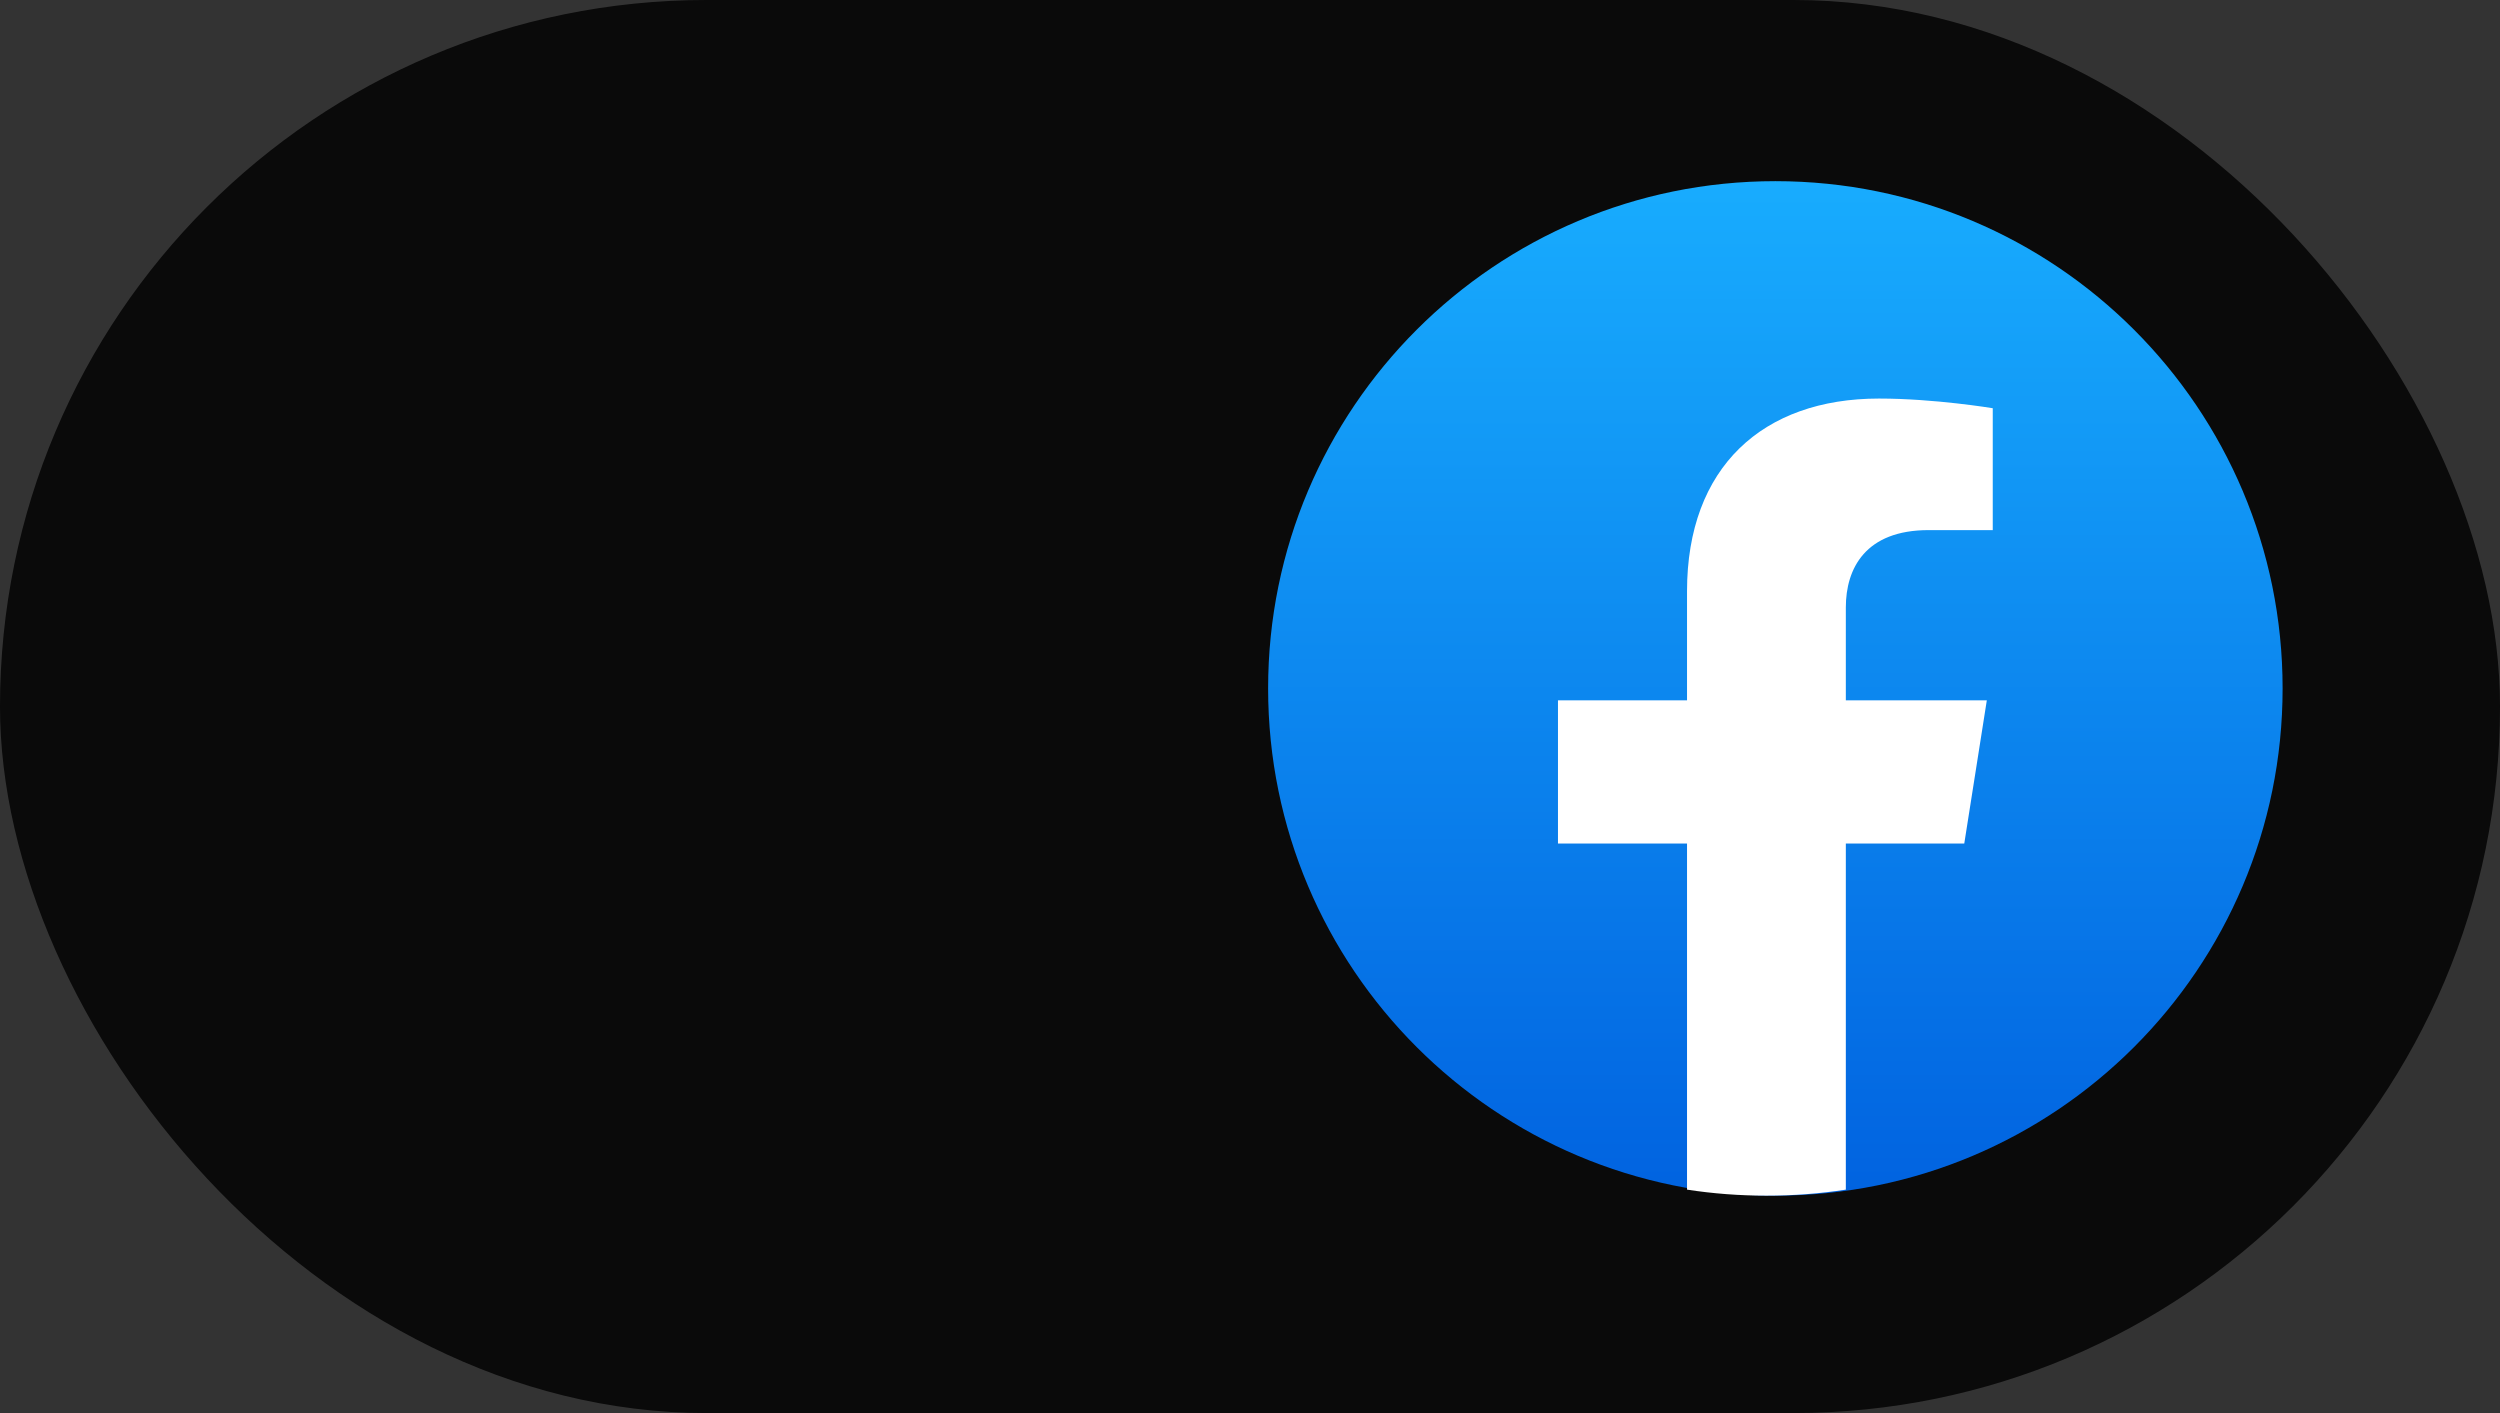 <svg width="69" height="39" viewBox="0 0 69 39" fill="none" xmlns="http://www.w3.org/2000/svg">
<rect x="0" y="0" width="69" height="39" fill="#333333" stroke="none"/>
<rect width="69" height="39" rx="19.5" fill="black" fill-opacity="0.81"/>
<path d="M49 33C56.732 33 63 26.732 63 19C63 11.268 56.732 5 49 5C41.268 5 35 11.268 35 19C35 26.732 41.268 33 49 33Z" fill="url(#paint0_linear_167_410)"/>
<path d="M54.214 23.282L54.836 19.33H50.945V16.767C50.945 15.686 51.488 14.631 53.23 14.631H55V11.267C55 11.267 53.395 11 51.86 11C48.655 11 46.562 12.893 46.562 16.318V19.33H43V23.282H46.562V32.834C47.277 32.944 48.008 33 48.753 33C49.499 33 50.23 32.944 50.945 32.834V23.282H54.214Z" fill="white"/>
<defs>
<linearGradient id="paint0_linear_167_410" x1="49" y1="5" x2="49" y2="32.917" gradientUnits="userSpaceOnUse">
<stop stop-color="#18ACFE"/>
<stop offset="1" stop-color="#0163E0"/>
</linearGradient>
</defs>
</svg>
